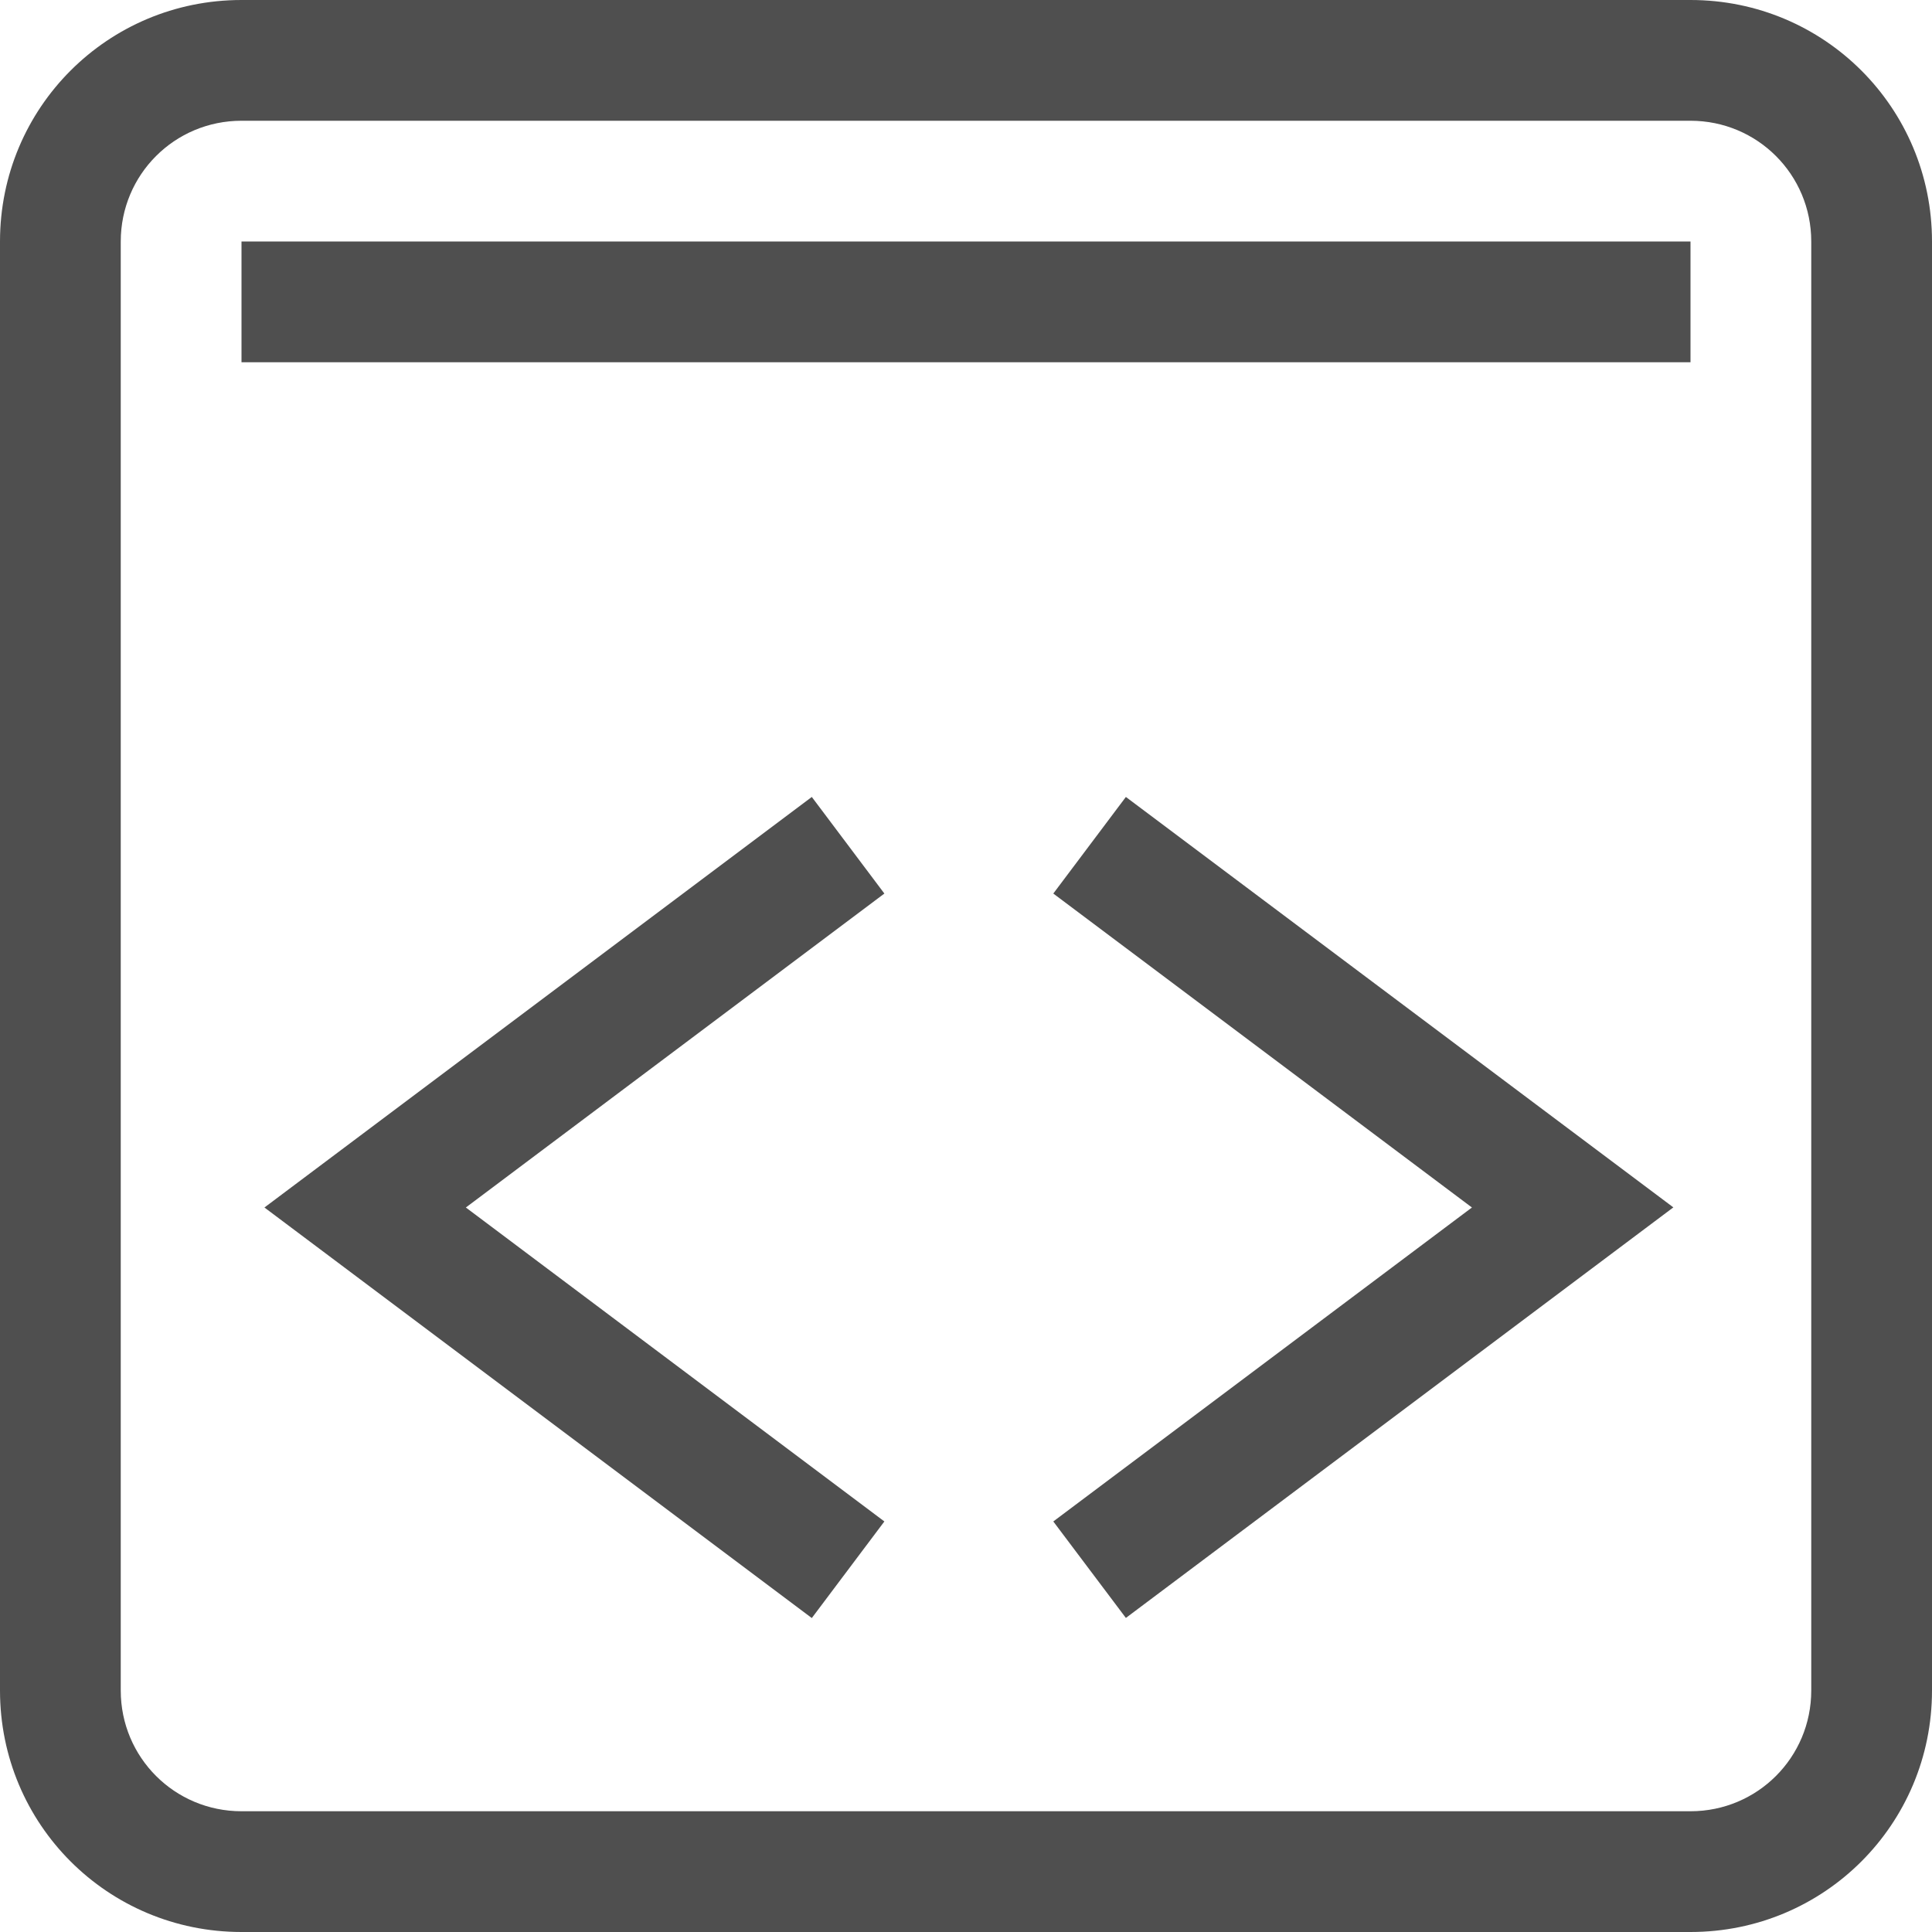 <svg xmlns="http://www.w3.org/2000/svg" width="16" height="16">
    <path d="M6.723 6.6 2.19 10l4.533 3.4.601-.8L3.858 10l3.466-2.6Zm2.601 0-.601.8L12.19 10l-3.467 2.6.601.799 4.534-3.4z" style="stroke-linecap:butt;fill:#050505;fill-opacity:.7"/>
    <path d="M2 2h12v1H2Z" style="fill:#050505;fill-opacity:.7;stroke-width:.707"/>
    <path d="M2 0C.892 0 0 .892 0 2v12c0 1.108.892 2 2 2h12c1.108 0 2-.892 2-2V2c0-1.108-.892-2-2-2Zm0 1h12c.554 0 1 .446 1 1v12c0 .554-.446 1-1 1H2c-.554 0-1-.446-1-1V2c0-.554.446-1 1-1Z" style="fill:#050505;fill-opacity:.7;stroke-width:0;stroke-linecap:round;stroke-linejoin:round;paint-order:stroke fill markers;stop-color:#000"/>
</svg>

